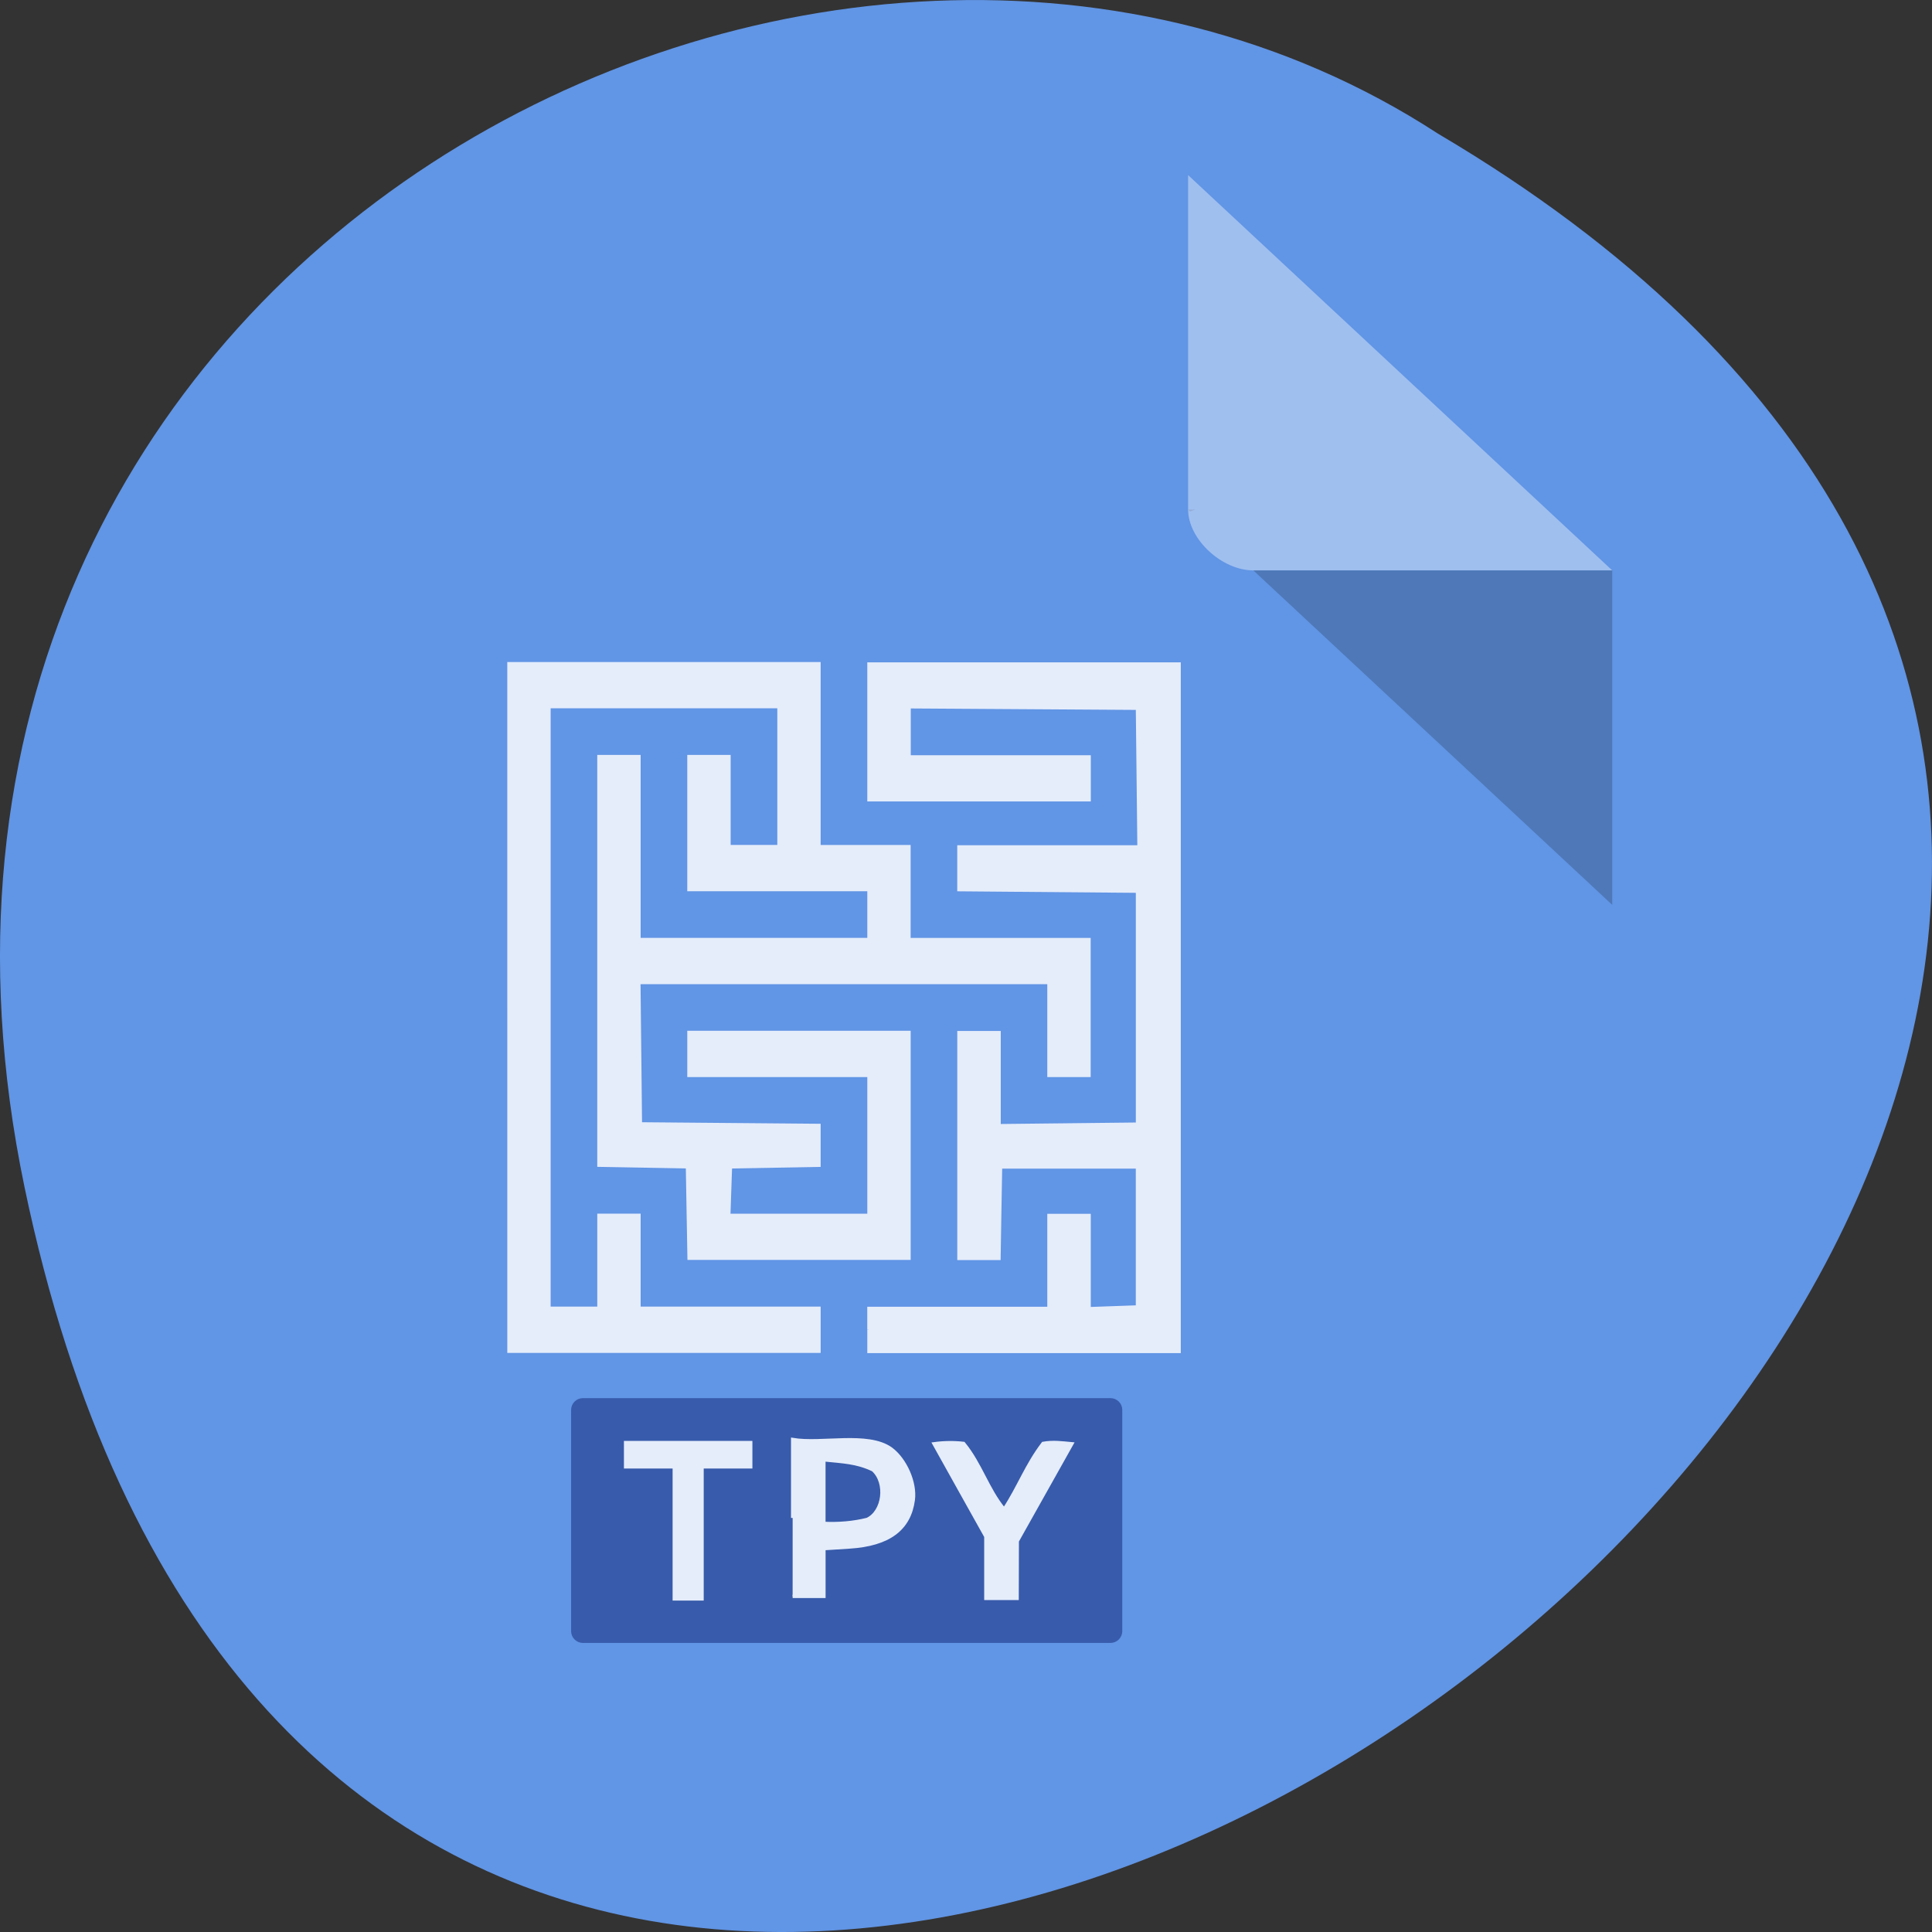 <svg xmlns="http://www.w3.org/2000/svg" viewBox="0 0 256 256"><rect x="0" y="0" width="256" height="256" fill="#333333" stroke="none"/><path d="m 3.25 157.3 c 49.98 239.91 393.86 -17.645 187.29 -139.59 c -80.25 -52.27 -213 16.199 -187.29 139.59" fill="#6195e5"/><path d="m 157.43 67.52 l 0.266 0.25 l 0.68 -0.25 m 7.699 8.06 l 47.555 44.32 v -44.32" fill-opacity="0.196"/><path d="m 157.43 23.2 l 56.2 52.38 h -47.555 c -4.199 0 -8.645 -4.145 -8.645 -8.06 v -44.32" fill="#fff" fill-opacity="0.392"/><g fill="#e5edfb"><path d="m 94.45 214.66 v -17.828 h 6.32 v -3.719 h -17.14 v 3.719 h 6.305 v 17.828"/><path d="m 104.46 193.11 v 21.547 h 4.512 v -6.797 h 4.258 c 4.539 0 7.691 -2.957 7.691 -7.375 c 0.102 -2 -0.656 -3.949 -2.082 -5.355 c -1.426 -1.41 -3.383 -2.145 -5.387 -2.02 m -4.48 3.566 h 3.285 c 2.586 0 4.078 1.375 4.078 3.824 c 0 2.445 -1.508 3.836 -4.094 3.836 h -3.27"/></g><g transform="matrix(1.198 0 0 1.197 64.44 170.37)"><path d="m 10.689 12.836 h 58.34 c 0.506 0 0.913 0.408 0.913 0.91 v 24.482 c 0 0.506 -0.408 0.914 -0.913 0.914 h -58.34 c -0.506 0 -0.913 -0.408 -0.913 -0.914 v -24.482 c 0 -0.503 0.408 -0.91 0.913 -0.91" fill="#385bab" stroke="#385bab" stroke-width="0.795"/><g fill="#e5edfb" stroke="#e5edfb" stroke-width="0.362"><path d="m 20.786 20.05 c -1.794 0 -3.591 0 -5.385 0 c 0 -0.901 0 -1.795 0 -2.696 h 13.848 c 0 0.901 0 1.795 0 2.696 c -1.794 0 -3.591 0 -5.385 0 c 0 4.872 0 9.744 0 14.62 h -3.079 c 0 -4.875 0 -9.748 0 -14.62"/><path d="m 33.881 25.703 v -8.687 c 3.232 0.548 8.284 -0.8 10.861 1.021 c 1.605 1.172 2.74 3.766 2.485 5.668 c -0.434 3.244 -2.72 4.937 -7.04 5.215 l -2.844 0.183 c 0 1.762 0 3.524 0 5.283 c -1.155 0 -2.306 0 -3.464 0 m 8.225 -8.511 c 1.856 -0.848 2.247 -4.056 0.669 -5.489 c -1.817 -0.878 -3.411 -0.901 -5.434 -1.113 c 0 2.346 0 4.689 0 7.03 c 1.608 0.075 3.239 -0.052 4.765 -0.434"/><path d="m 55.26 27.785 l -2.873 -5.146 l -2.87 -5.15 c 1.093 -0.15 2.208 -0.163 3.278 -0.039 c 1.898 2.327 2.619 5.03 4.475 7.297 c 1.627 -2.467 2.456 -4.875 4.308 -7.3 c 1.128 -0.202 2.042 -0.062 3.19 0.042 l -3.02 5.385 l -3.02 5.388 c -0.007 2.118 -0.01 4.229 -0.016 6.347 c -1.155 0 -2.306 0 -3.464 0 c 0 -2.372 0 -4.389 0 -6.824"/></g></g><g fill="#e5edfb" stroke="#e5edfb"><path d="m 63.905 137.58 v -45.594 h 41.16 v 24.24 h 11.926 v 12.313 h 23.855 v 18.08 h -5.387 v -12.313 h -54.26 l 0.203 18.656 l 23.664 0.203 v 5.359 l -11.734 0.211 l -0.109 3.172 l -0.109 3.176 h 18.496 v -18.469 h -23.855 v -5.77 h 29.24 v 30 h -29.22 l -0.109 -6.06 l -0.105 -6.06 l -11.734 -0.211 v -54.22 h 5.387 v 24.24 h 30.395 v -6.539 h -23.855 v -17.699 h 5.387 v 11.926 h 6.543 v -18.469 h -30.395 v 79.64 h 6.539 v -12.313 h 5.387 v 12.313 h 23.852 v 5.773 h -41.16 v -45.59" transform="matrix(1 0 0 1 3.493 -4.08)" stroke-width="0.362"/><path d="m 19.21 38.978 v -0.716 h 5.518 v -3.056 h 1.246 v 3.064 l 1.467 -0.056 v -4.582 h -4.182 l -0.025 1.504 l -0.023 1.504 h -1.242 v -7.448 h 1.246 v 3.06 l 2.114 -0.025 l 2.113 -0.025 v -7.64 l -5.474 -0.05 v -1.428 h 5.52 l -0.023 -2.27 l -0.024 -2.268 l -3.493 -0.024 l -3.491 -0.024 v 1.626 h 5.518 v 1.432 h -6.764 v -4.488 h 9.522 v 22.632 h -9.522 v -0.717" transform="matrix(4.323 0 0 4.029 32.06 19.17)" stroke-width="0.087"/></g></svg>